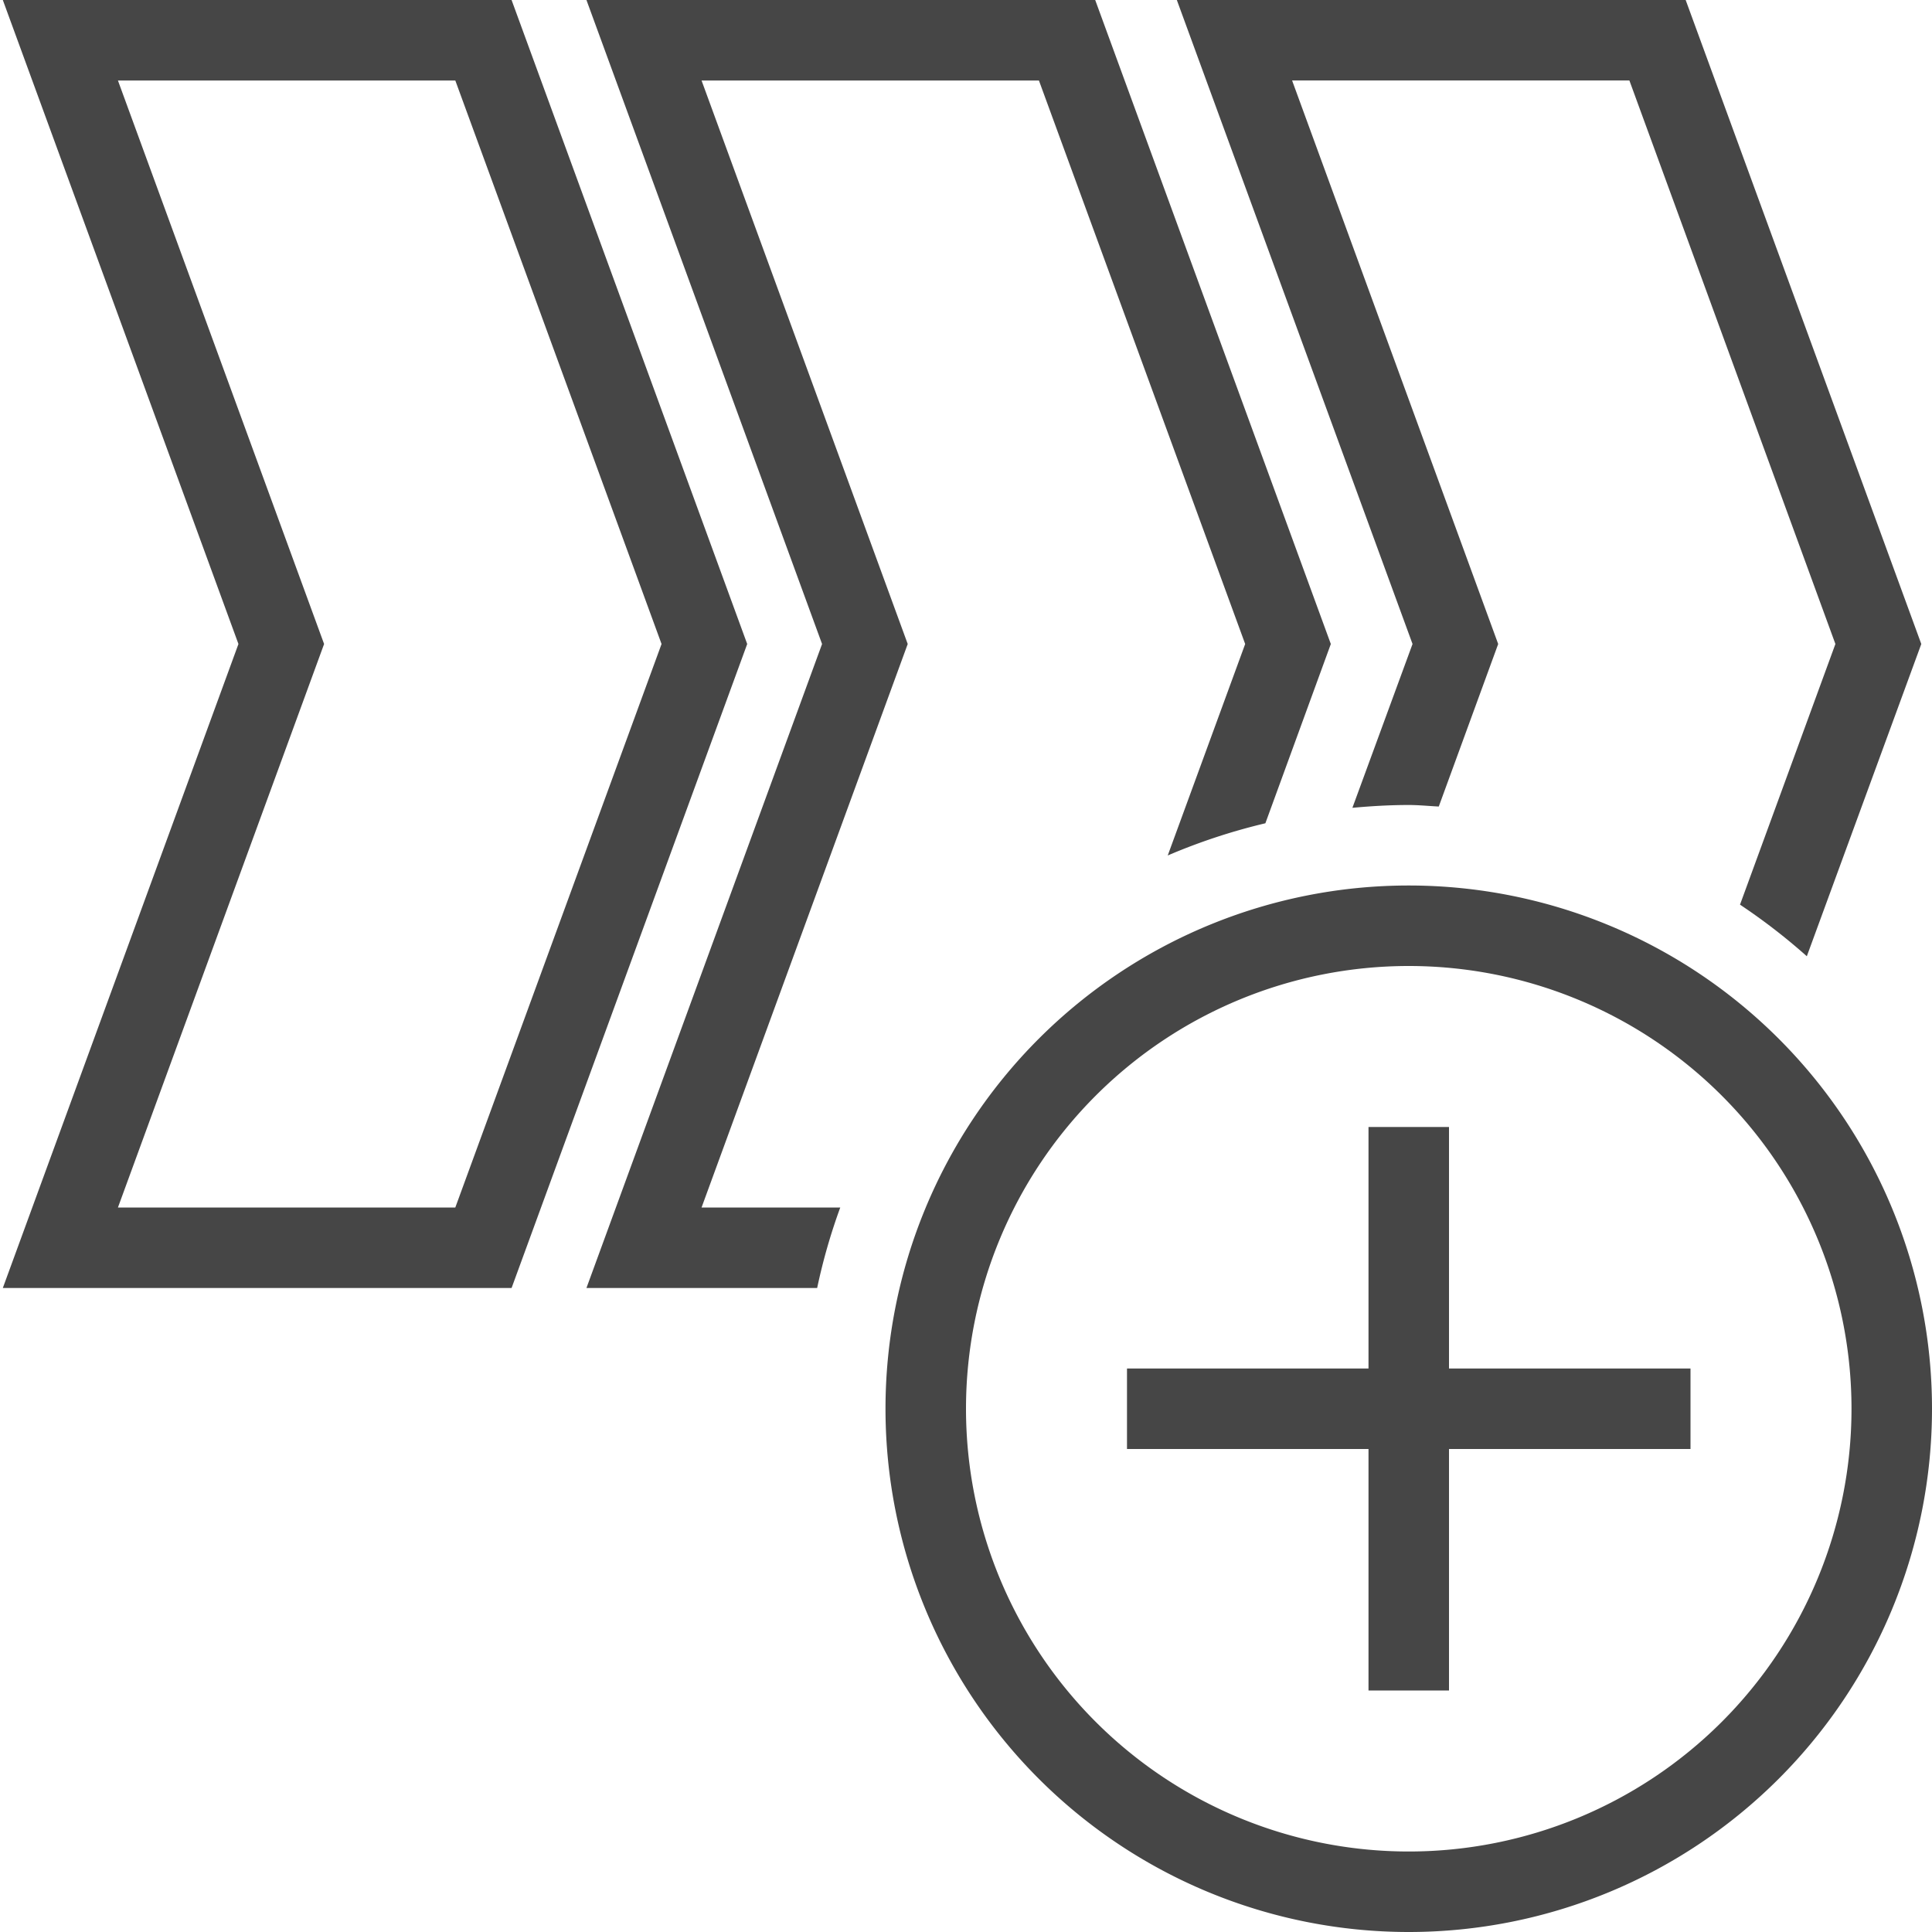 <svg id="Layer_1" data-name="Layer 1" xmlns="http://www.w3.org/2000/svg" viewBox="0 0 24 24"><path d="M6.355,16H.035L2.962,8,.035,0h6.32L9.282,8Zm-4.89-1H5.656L8.218,8,5.656,1H1.465L4.026,8Z" class="aw-theme-iconOutline" fill="#464646"/><path d="M17.5,11A6.5,6.5,0,1,0,24,17.5,6.5,6.5,0,0,0,17.5,11Zm0,12A5.5,5.5,0,1,1,23,17.5,5.5,5.5,0,0,1,17.5,23Z" class="aw-theme-iconOutline" fill="#464646"/><polygon points="18 14 17 14 17 17 14 17 14 18 17 18 17 21 18 21 18 18 21 18 21 17 18 17 18 14" class="aw-theme-iconOutline" fill="#464646"/><path d="M8.715,15l2.561-7L8.715,1h4.191l2.562,7-.962,2.627a7.441,7.441,0,0,1,1.213-.4L16.532,8,13.605,0H7.285l2.927,8L7.285,16h2.866a7.3,7.3,0,0,1,.287-1Z" class="aw-theme-iconOutline" fill="#464646"/><path d="M17.873,10.019,18.611,8l-2.56-7h4.19L22.8,8l-1.185,3.238a7.487,7.487,0,0,1,.83.641L23.867,8,20.94,0H14.619l2.928,8L16.8,10.035c.23-.021.462-.035.7-.035C17.626,10,17.748,10.013,17.873,10.019Z" class="aw-theme-iconOutline" fill="#464646"/></svg>